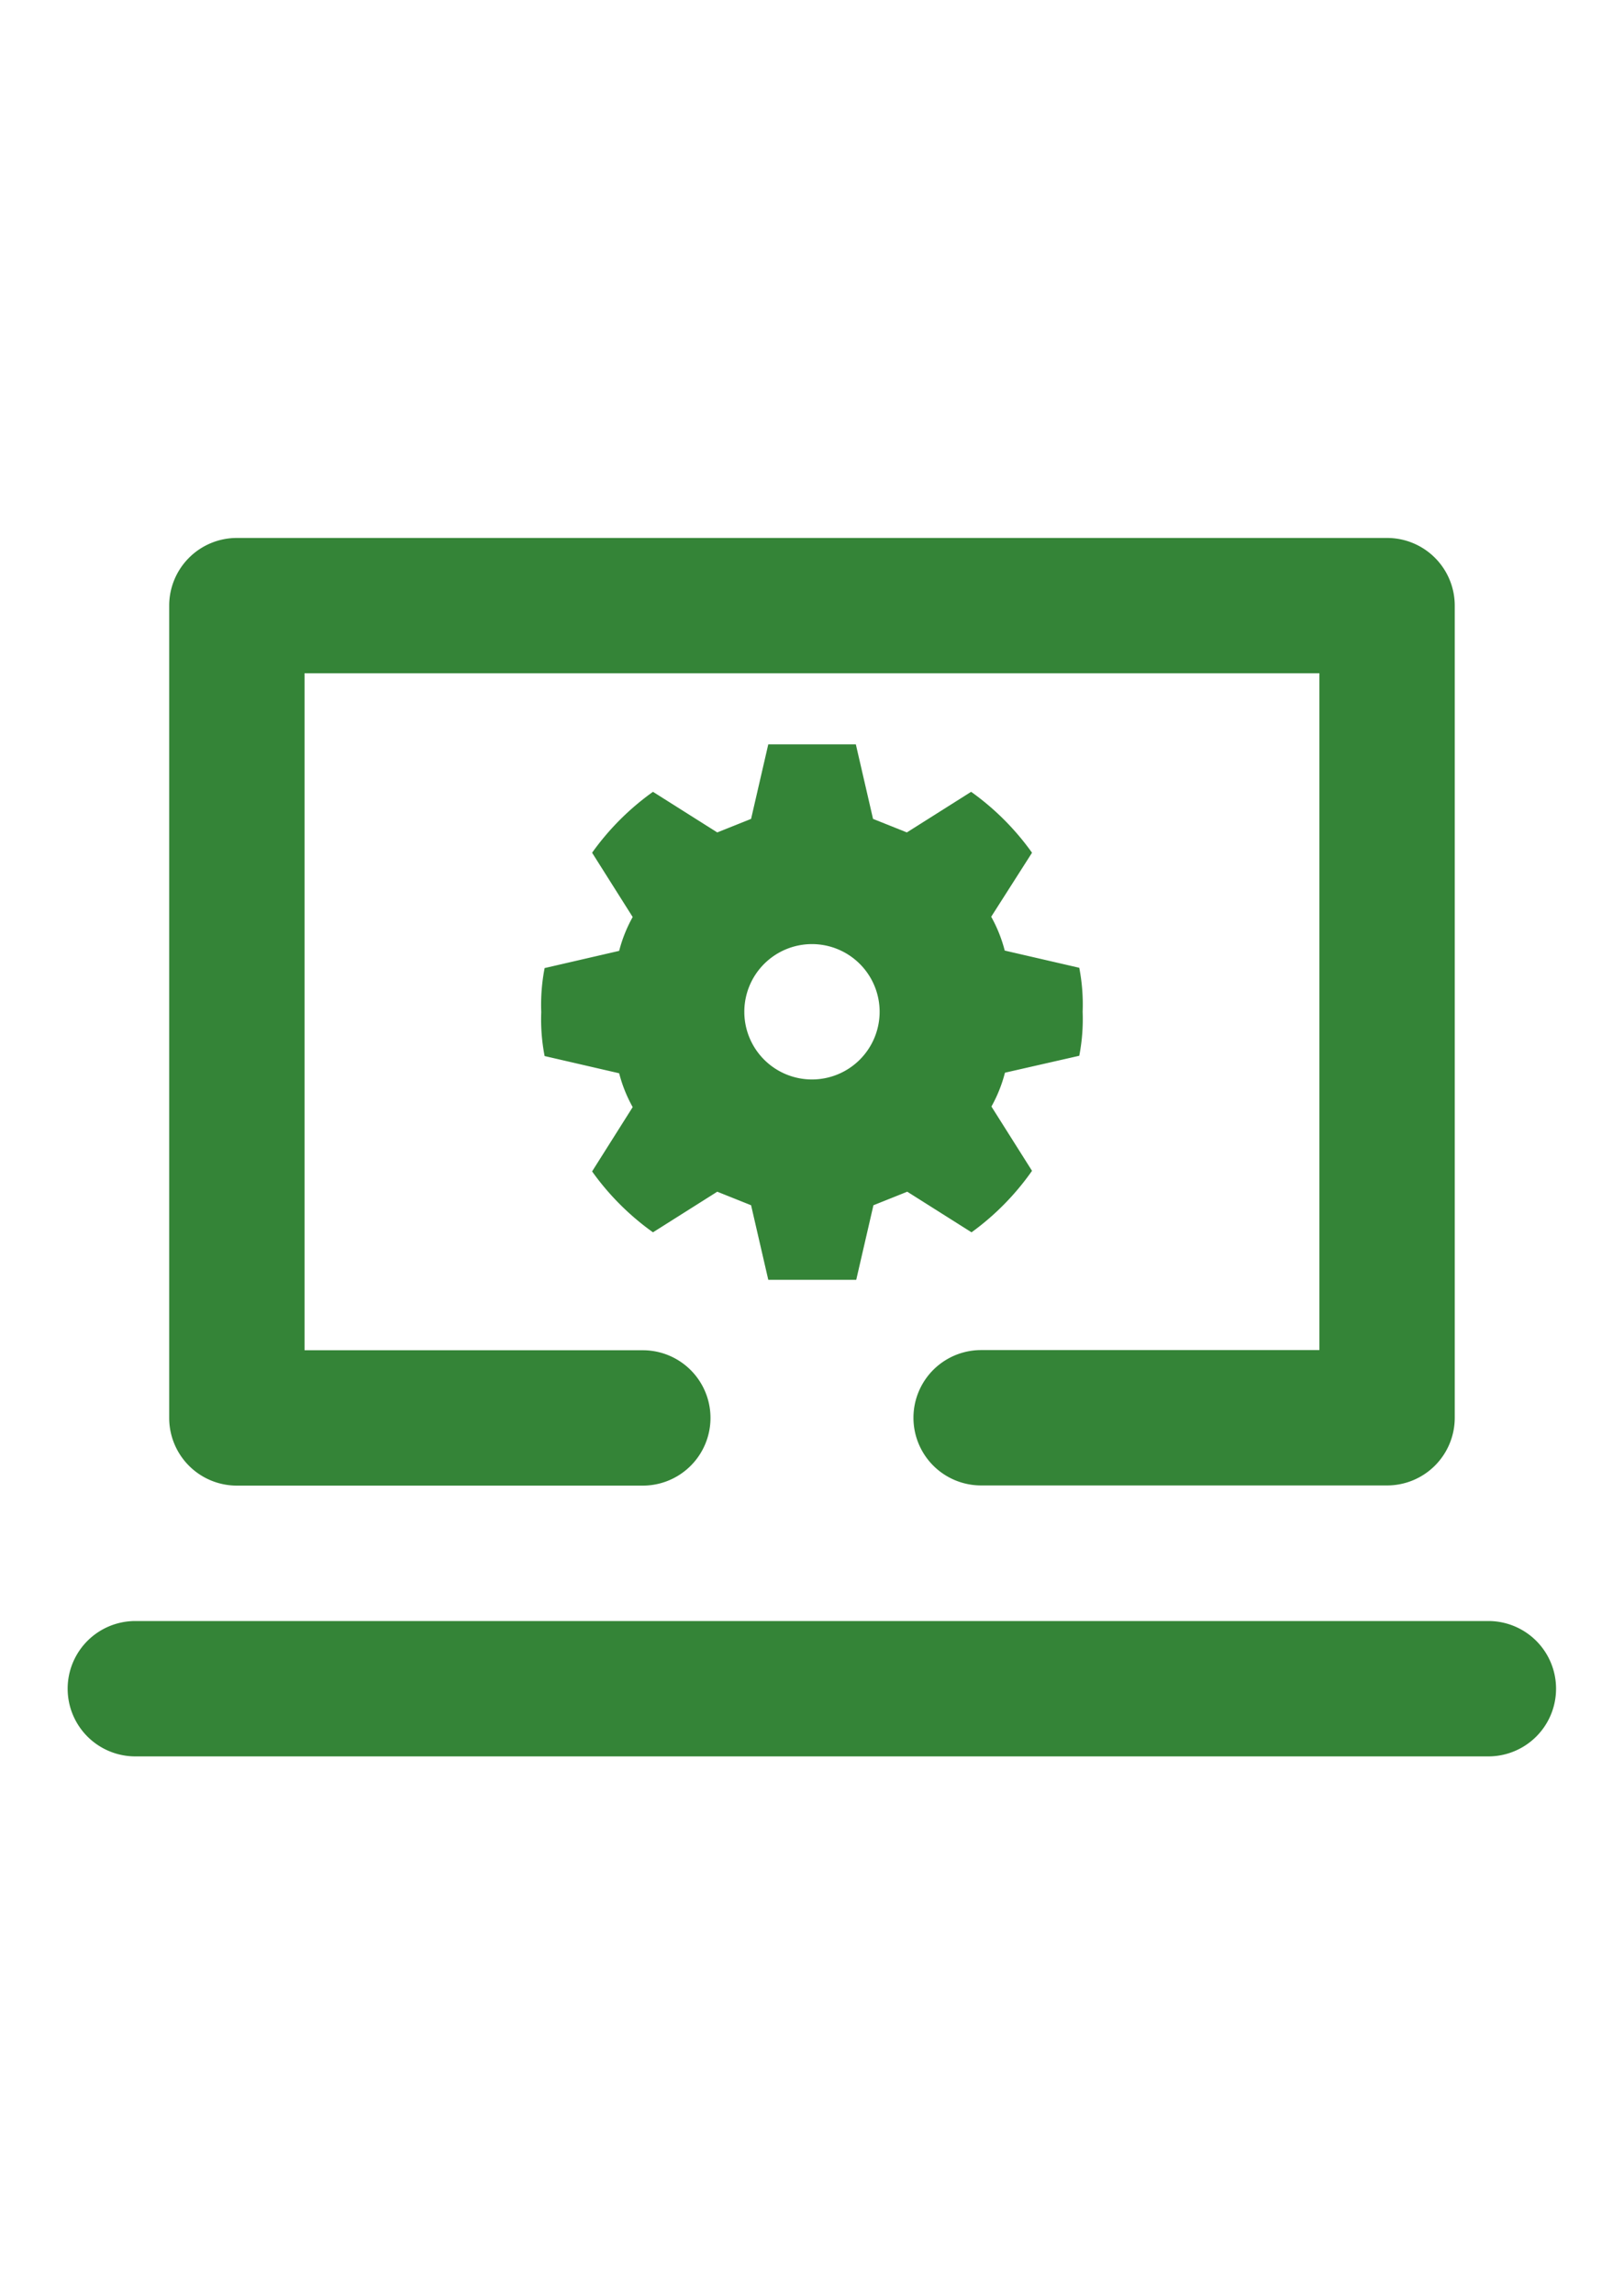 <svg xmlns="http://www.w3.org/2000/svg" xmlns:xlink="http://www.w3.org/1999/xlink" width="28.325" height="40" viewBox="0 0 28.325 40">
  <defs>
    <clipPath id="clip-path">
      <rect id="Rectangle_123" data-name="Rectangle 123" width="28.325" height="40" transform="translate(6.563 245)" fill="#348437" stroke="#666" stroke-width="2"/>
    </clipPath>
  </defs>
  <g id="Enmascarar_grupo_6" data-name="Enmascarar grupo 6" transform="translate(-6.563 -245)" clip-path="url(#clip-path)">
    <g id="Layer_2" data-name="Layer 2" transform="translate(6.563 250.838)">
      <g id="invisible_box" data-name="invisible box">
        <rect id="Rectángulo_15" data-name="Rectángulo 15" width="28.325" height="28.325" fill="none"/>
      </g>
      <g id="icons_Q2" data-name="icons Q2">
        <g id="Grupo_15" data-name="Grupo 15">
          <path id="Trazado_492" data-name="Trazado 492" d="M4.131,20.063h7.081a1.18,1.18,0,0,0,0-2.36h-5.9V5.9h17.7V17.7h-5.9a1.18,1.18,0,0,0,0,2.36h7.081a1.18,1.18,0,0,0,1.18-1.18V4.721a1.18,1.18,0,0,0-1.18-1.18H4.131a1.18,1.18,0,0,0-1.18,1.18V18.883A1.18,1.18,0,0,0,4.131,20.063Z" fill="#348437"/>
          <path id="Trazado_493" data-name="Trazado 493" d="M25.964,22.424H2.36a1.18,1.18,0,1,0,0,2.36h23.6a1.18,1.18,0,1,0,0-2.36Z" fill="#348437"/>
          <path id="Trazado_494" data-name="Trazado 494" d="M18.824,12.569a3.364,3.364,0,0,0,.059-.767,3.364,3.364,0,0,0-.059-.767l-1.3-.3a2.479,2.479,0,0,0-.236-.59L18,9.029a4.544,4.544,0,0,0-1.062-1.062l-1.121.708-.59-.236-.3-1.3H13.4l-.3,1.3-.59.236-1.121-.708a4.544,4.544,0,0,0-1.062,1.062l.708,1.121a2.478,2.478,0,0,0-.236.59l-1.3.3a3.363,3.363,0,0,0-.059.767,3.364,3.364,0,0,0,.059.767l1.3.3a2.478,2.478,0,0,0,.236.59l-.708,1.121a4.544,4.544,0,0,0,1.062,1.062l1.121-.708.59.236.3,1.3h1.534l.3-1.3.59-.236,1.121.708A4.544,4.544,0,0,0,18,14.575l-.708-1.121a2.478,2.478,0,0,0,.236-.59Zm-4.662.413a1.18,1.18,0,1,1,1.18-1.18A1.18,1.18,0,0,1,14.162,12.982Z" fill="#348437"/>
        </g>
      </g>
    </g>
  </g>
</svg>
